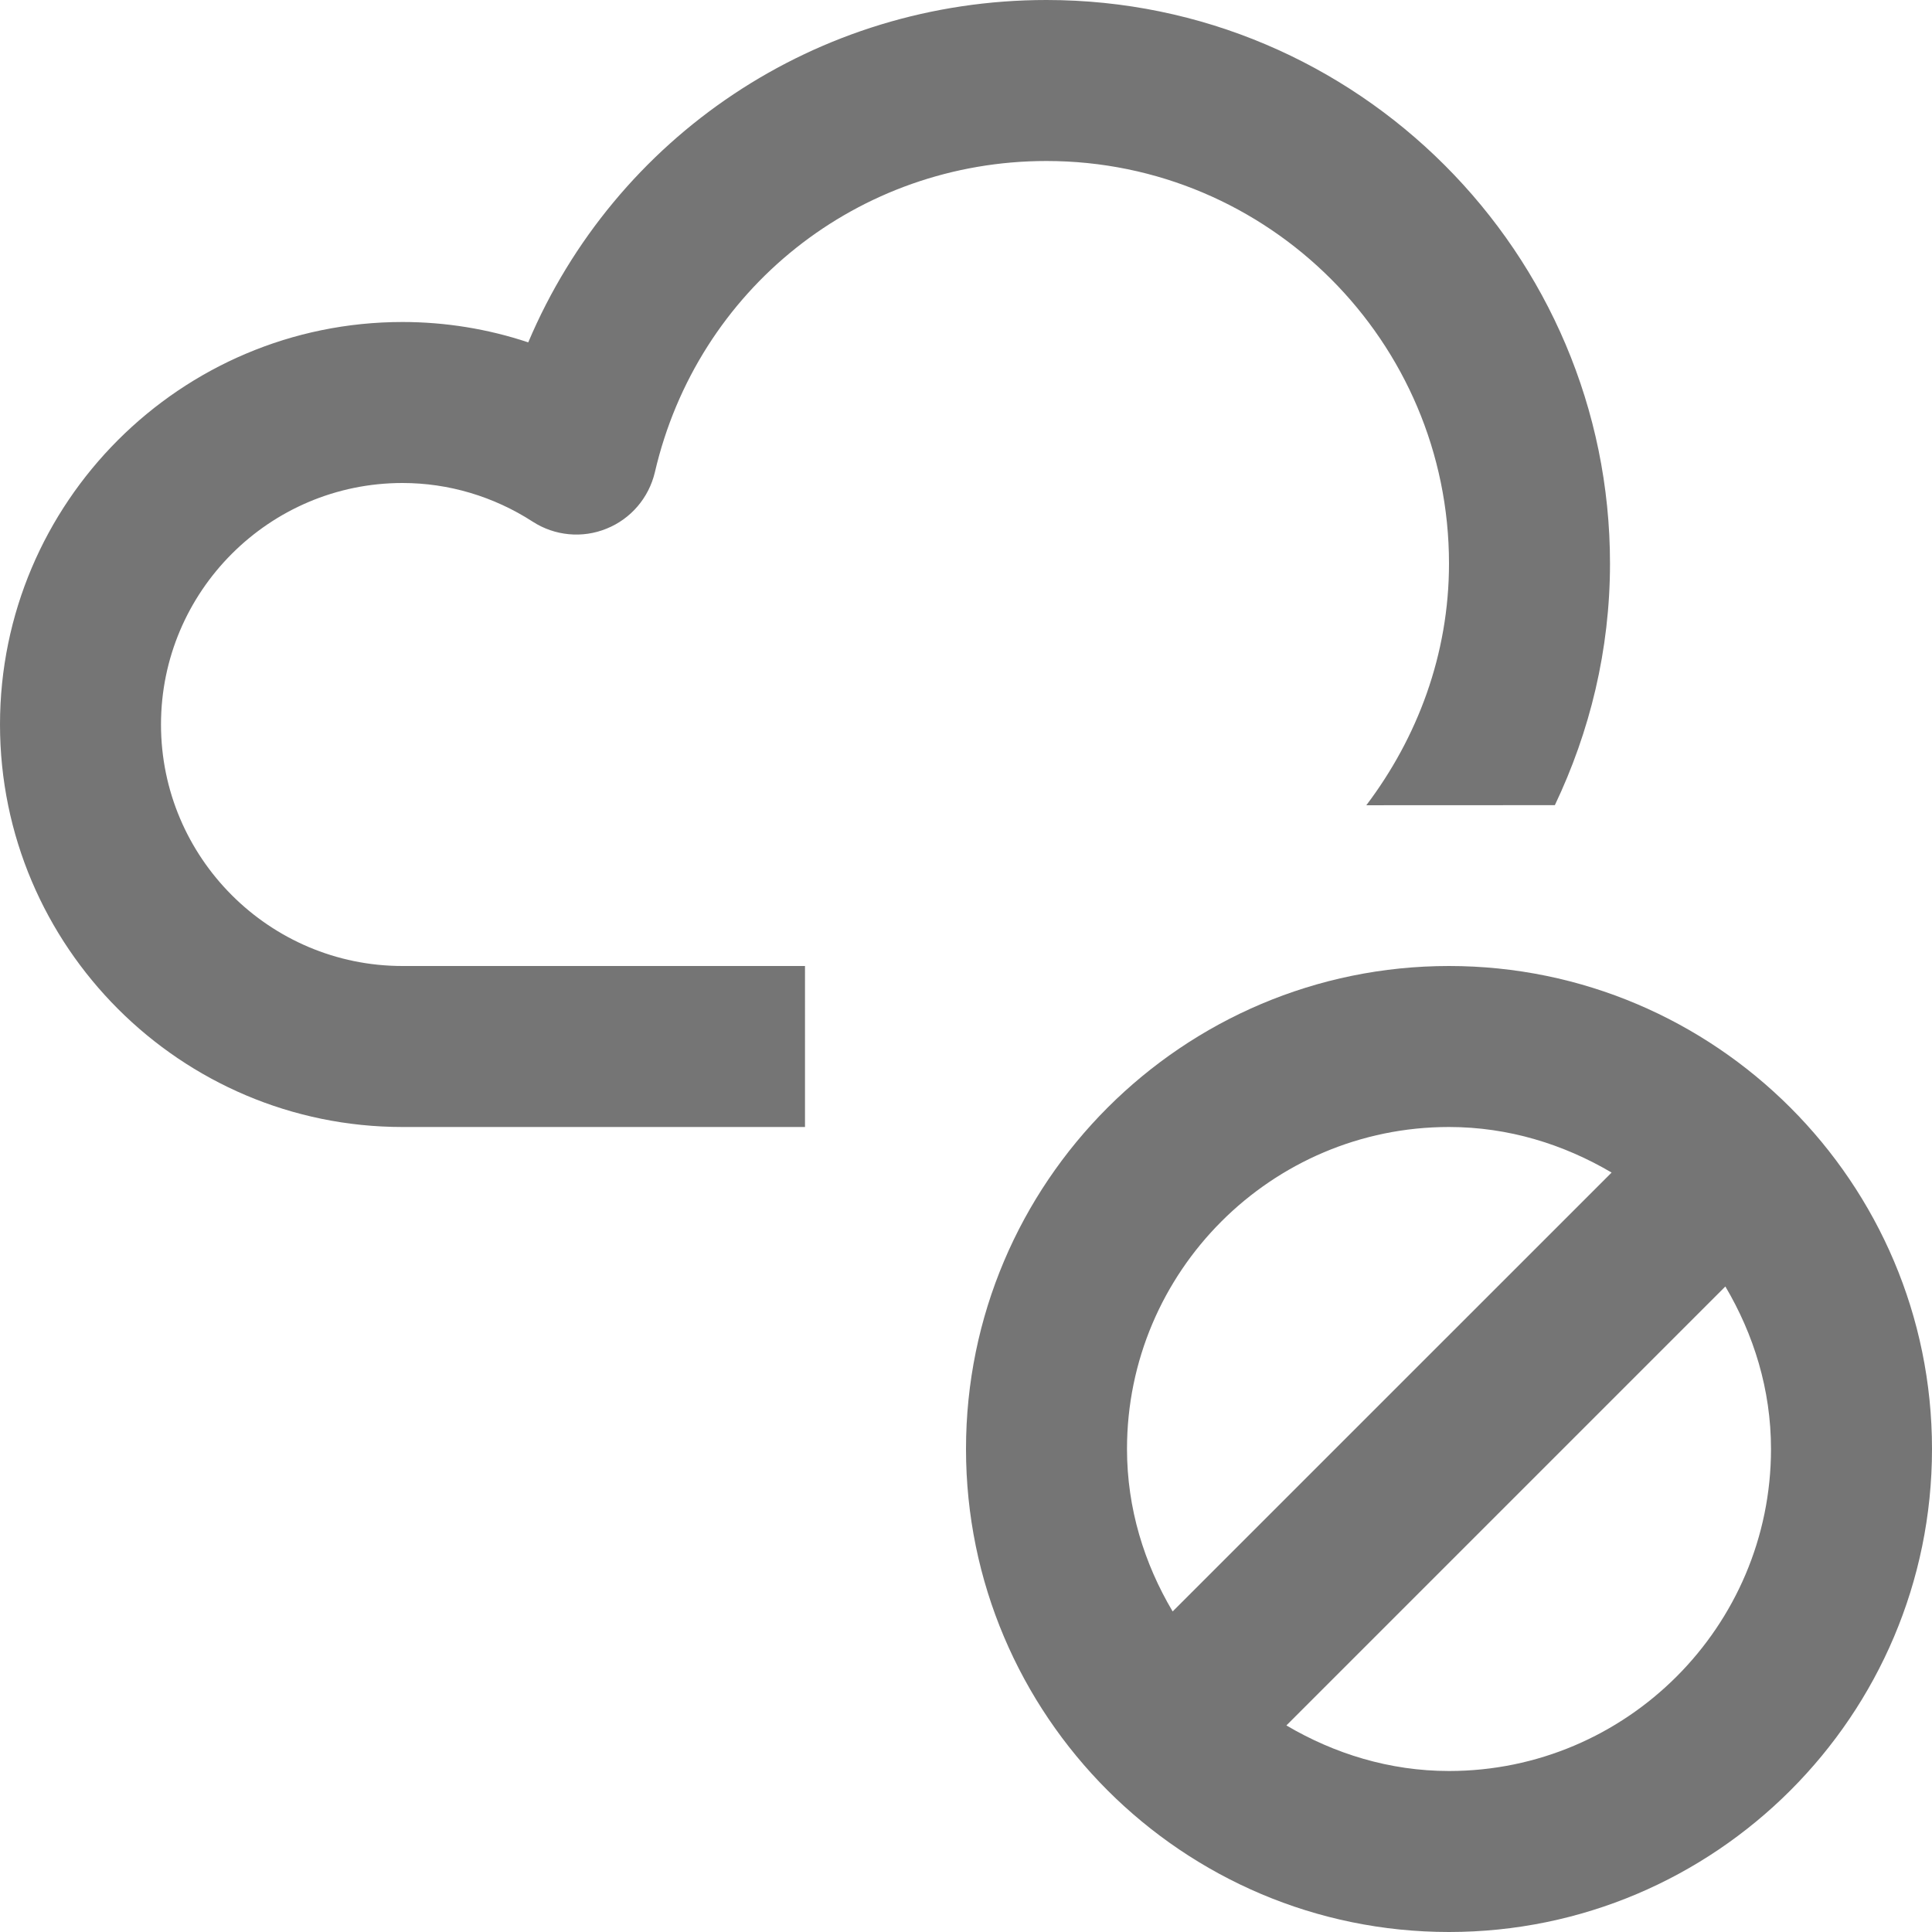 <?xml version="1.0" encoding="iso-8859-1"?>
<!-- Generator: Adobe Illustrator 16.0.0, SVG Export Plug-In . SVG Version: 6.00 Build 0)  -->
<!DOCTYPE svg PUBLIC "-//W3C//DTD SVG 1.1//EN" "http://www.w3.org/Graphics/SVG/1.1/DTD/svg11.dtd">
<svg version="1.1" xmlns="http://www.w3.org/2000/svg" xmlns:xlink="http://www.w3.org/1999/xlink" x="0px" y="0px" width="24px"
	 height="24px" viewBox="0 0 24 24" style="enable-background:new 0 0 24 24;" xml:space="preserve">
<g id="Frame_-_24px">
	<rect y="0.002" style="fill:none;" width="24" height="24"/>
</g>
<g id="Line_Icons">
	<g>
		<path style="fill:#757575;" d="M10,12H5c-1.654,0-3-1.346-3-3s1.346-3,3-3c0.571,0,1.131,0.166,1.617,0.48
			c0.273,0.177,0.617,0.21,0.918,0.087c0.303-0.122,0.525-0.384,0.6-0.7C8.663,3.59,10.664,2,13,2c2.757,0,5,2.243,5,5
			c0,1.131-0.393,2.164-1.027,3.003l2.342-0.001C19.749,9.091,20,8.075,20,7c0-3.859-3.141-7-7-7c-2.857,0-5.357,1.699-6.438,4.253
			C6.061,4.086,5.533,4,5,4C2.243,4,0,6.243,0,9s2.243,5,5,5h5V12z"/>
		<path style="fill:#757575;" d="M18,12c-3.309,0-6,2.691-6,6c0,3.31,2.691,6,6,6s6-2.69,6-6C24,14.691,21.309,12,18,12z M18,14
			c0.739,0,1.424,0.215,2.02,0.566l-5.453,5.452C14.215,19.425,14,18.739,14,18C14,15.795,15.795,14,18,14z M18,22
			c-0.739,0-1.424-0.215-2.02-0.566l5.453-5.453C21.785,16.576,22,17.261,22,18C22,20.205,20.205,22,18,22z"/>
	</g>
</g>
</svg>
